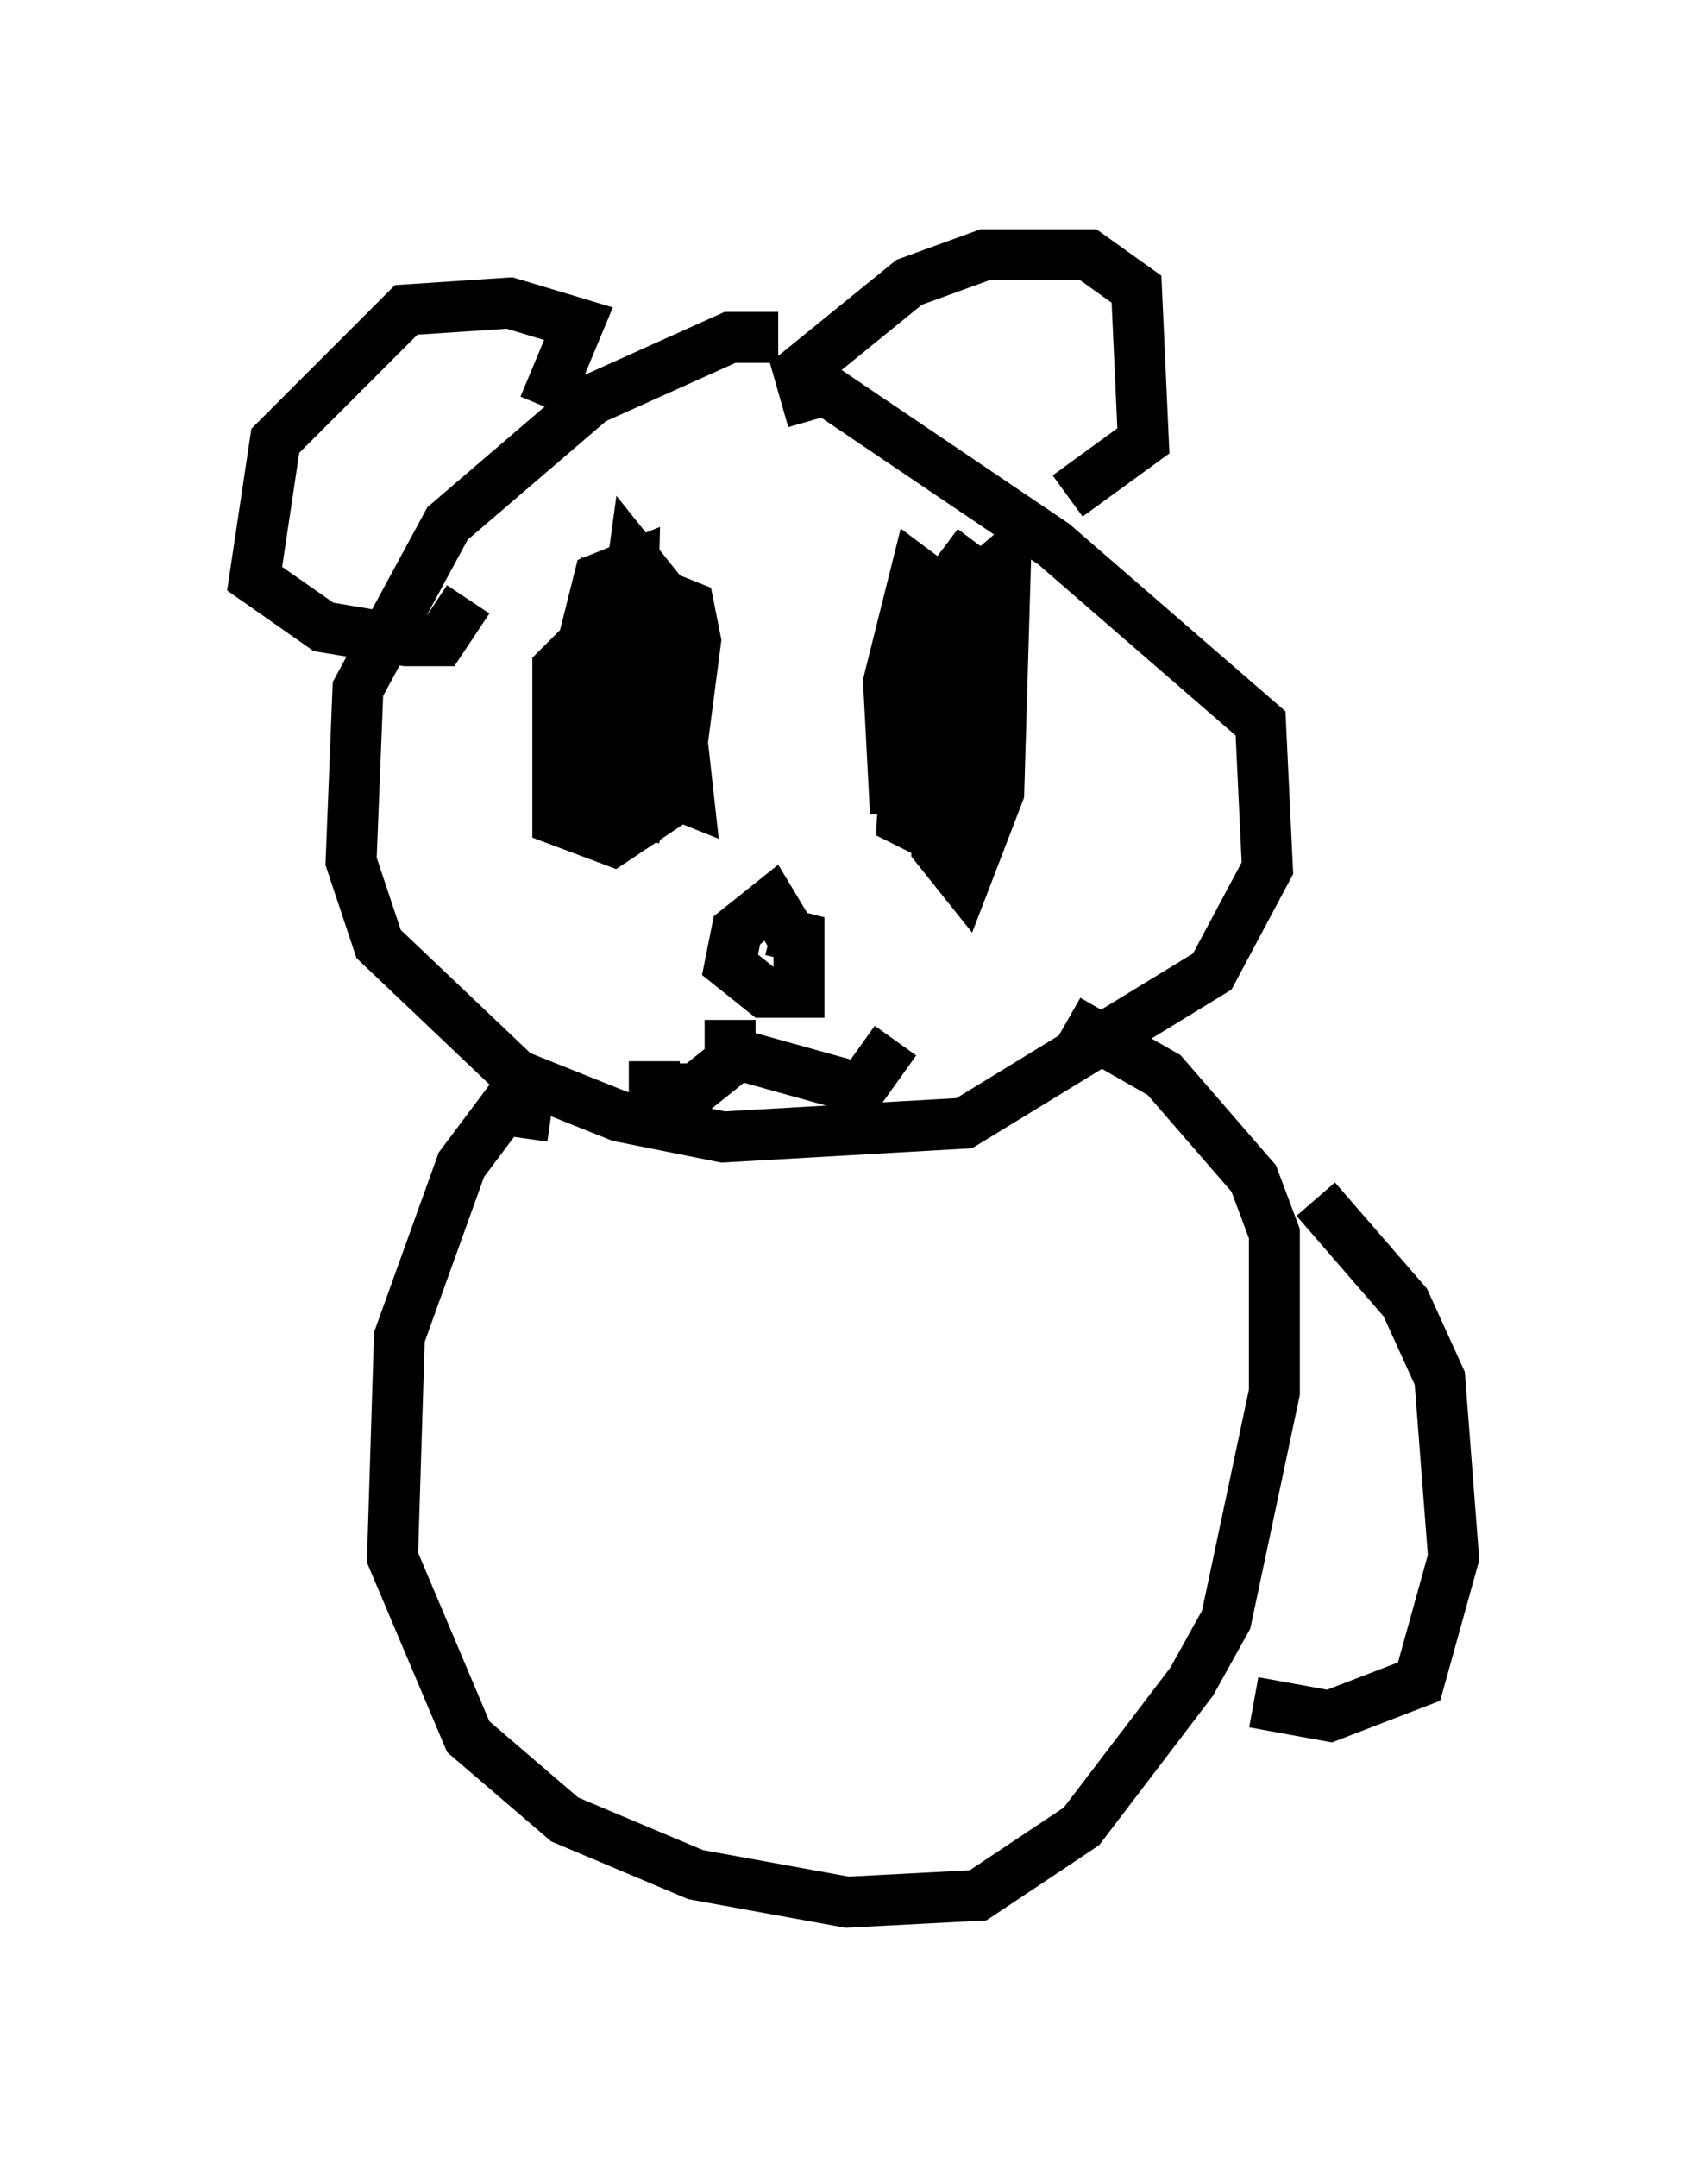 <?xml version="1.0" encoding="utf-8" ?>
<svg baseProfile="full" height="42.341" version="1.1" width="33.545" xmlns="http://www.w3.org/2000/svg" xmlns:ev="http://www.w3.org/2001/xml-events" xmlns:xlink="http://www.w3.org/1999/xlink"><defs /><rect fill="white" height="42.341" width="33.545" x="0" y="0" /><path d="M17.043, 7.571 m-1.759, -0.947 l-0.947, 0.0 -2.706, 1.218 l-2.842, 2.436 -1.759, 3.248 l-0.135, 3.383 0.541, 1.624 l2.706, 2.571 2.03, 0.812 l2.03, 0.406 4.736, -0.271 l4.871, -2.977 1.083, -2.03 l-0.135, -2.842 -4.059, -3.518 l-5.007, -3.383 m0.271, 0.947 l-0.271, -0.947 2.165, -1.759 l1.488, -0.541 2.03, 0.0 l0.947, 0.677 0.135, 2.977 l-1.488, 1.083 m-10.284, -1.759 l0.677, -1.624 -1.353, -0.406 l-2.03, 0.135 -2.571, 2.571 l-0.406, 2.706 1.353, 0.947 l1.624, 0.271 0.677, 0.0 l0.541, -0.812 m2.436, 0.677 l-0.677, 0.677 0.0, 2.977 l1.083, 0.406 1.218, -0.812 l0.406, -3.112 -0.135, -0.677 l-0.677, -0.271 -0.541, 1.488 l0.0, 3.248 0.135, -5.277 l-0.677, 0.271 -0.271, 1.083 l-0.135, 3.248 1.218, 0.271 l0.406, -1.624 0.0, -2.706 l-0.541, -0.677 -0.406, 2.977 l0.812, 1.488 0.677, 0.271 l-0.271, -2.436 -1.353, -1.218 l0.0, 0.947 m7.307, -2.3 l-0.812, 1.083 -0.541, 1.894 l-0.135, 2.436 0.812, 0.406 l0.541, -1.218 0.0, -3.924 l-0.677, 1.894 0.0, 3.383 l0.541, 0.677 0.677, -1.759 l0.135, -4.601 -0.947, 0.812 l-0.406, 4.33 0.677, -1.759 l0.0, -2.3 -1.083, -0.812 l-0.541, 2.165 0.135, 2.571 m-2.03, 2.436 l-0.406, -0.677 -0.677, 0.541 l-0.135, 0.677 0.677, 0.541 l0.677, 0.0 0.0, -1.083 l-0.541, -0.135 m-0.812, 1.759 l0.0, 0.812 -0.677, 0.541 l-0.812, 0.0 0.0, -0.541 m1.624, -0.135 l2.436, 0.677 0.677, -0.947 m-6.766, 1.488 l-0.947, -0.135 -0.812, 1.083 l-1.218, 3.383 -0.135, 4.33 l1.488, 3.518 1.894, 1.624 l2.571, 1.083 2.977, 0.541 l2.571, -0.135 2.03, -1.353 l2.165, -2.842 0.677, -1.218 l0.947, -4.465 0.0, -3.112 l-0.406, -1.083 -1.759, -2.03 l-1.894, -1.083 m4.871, 3.518 l1.759, 2.03 0.677, 1.488 l0.271, 3.518 -0.677, 2.436 l-1.759, 0.677 -1.488, -0.271 " fill="none" stroke="black" stroke-width="1" /></svg>